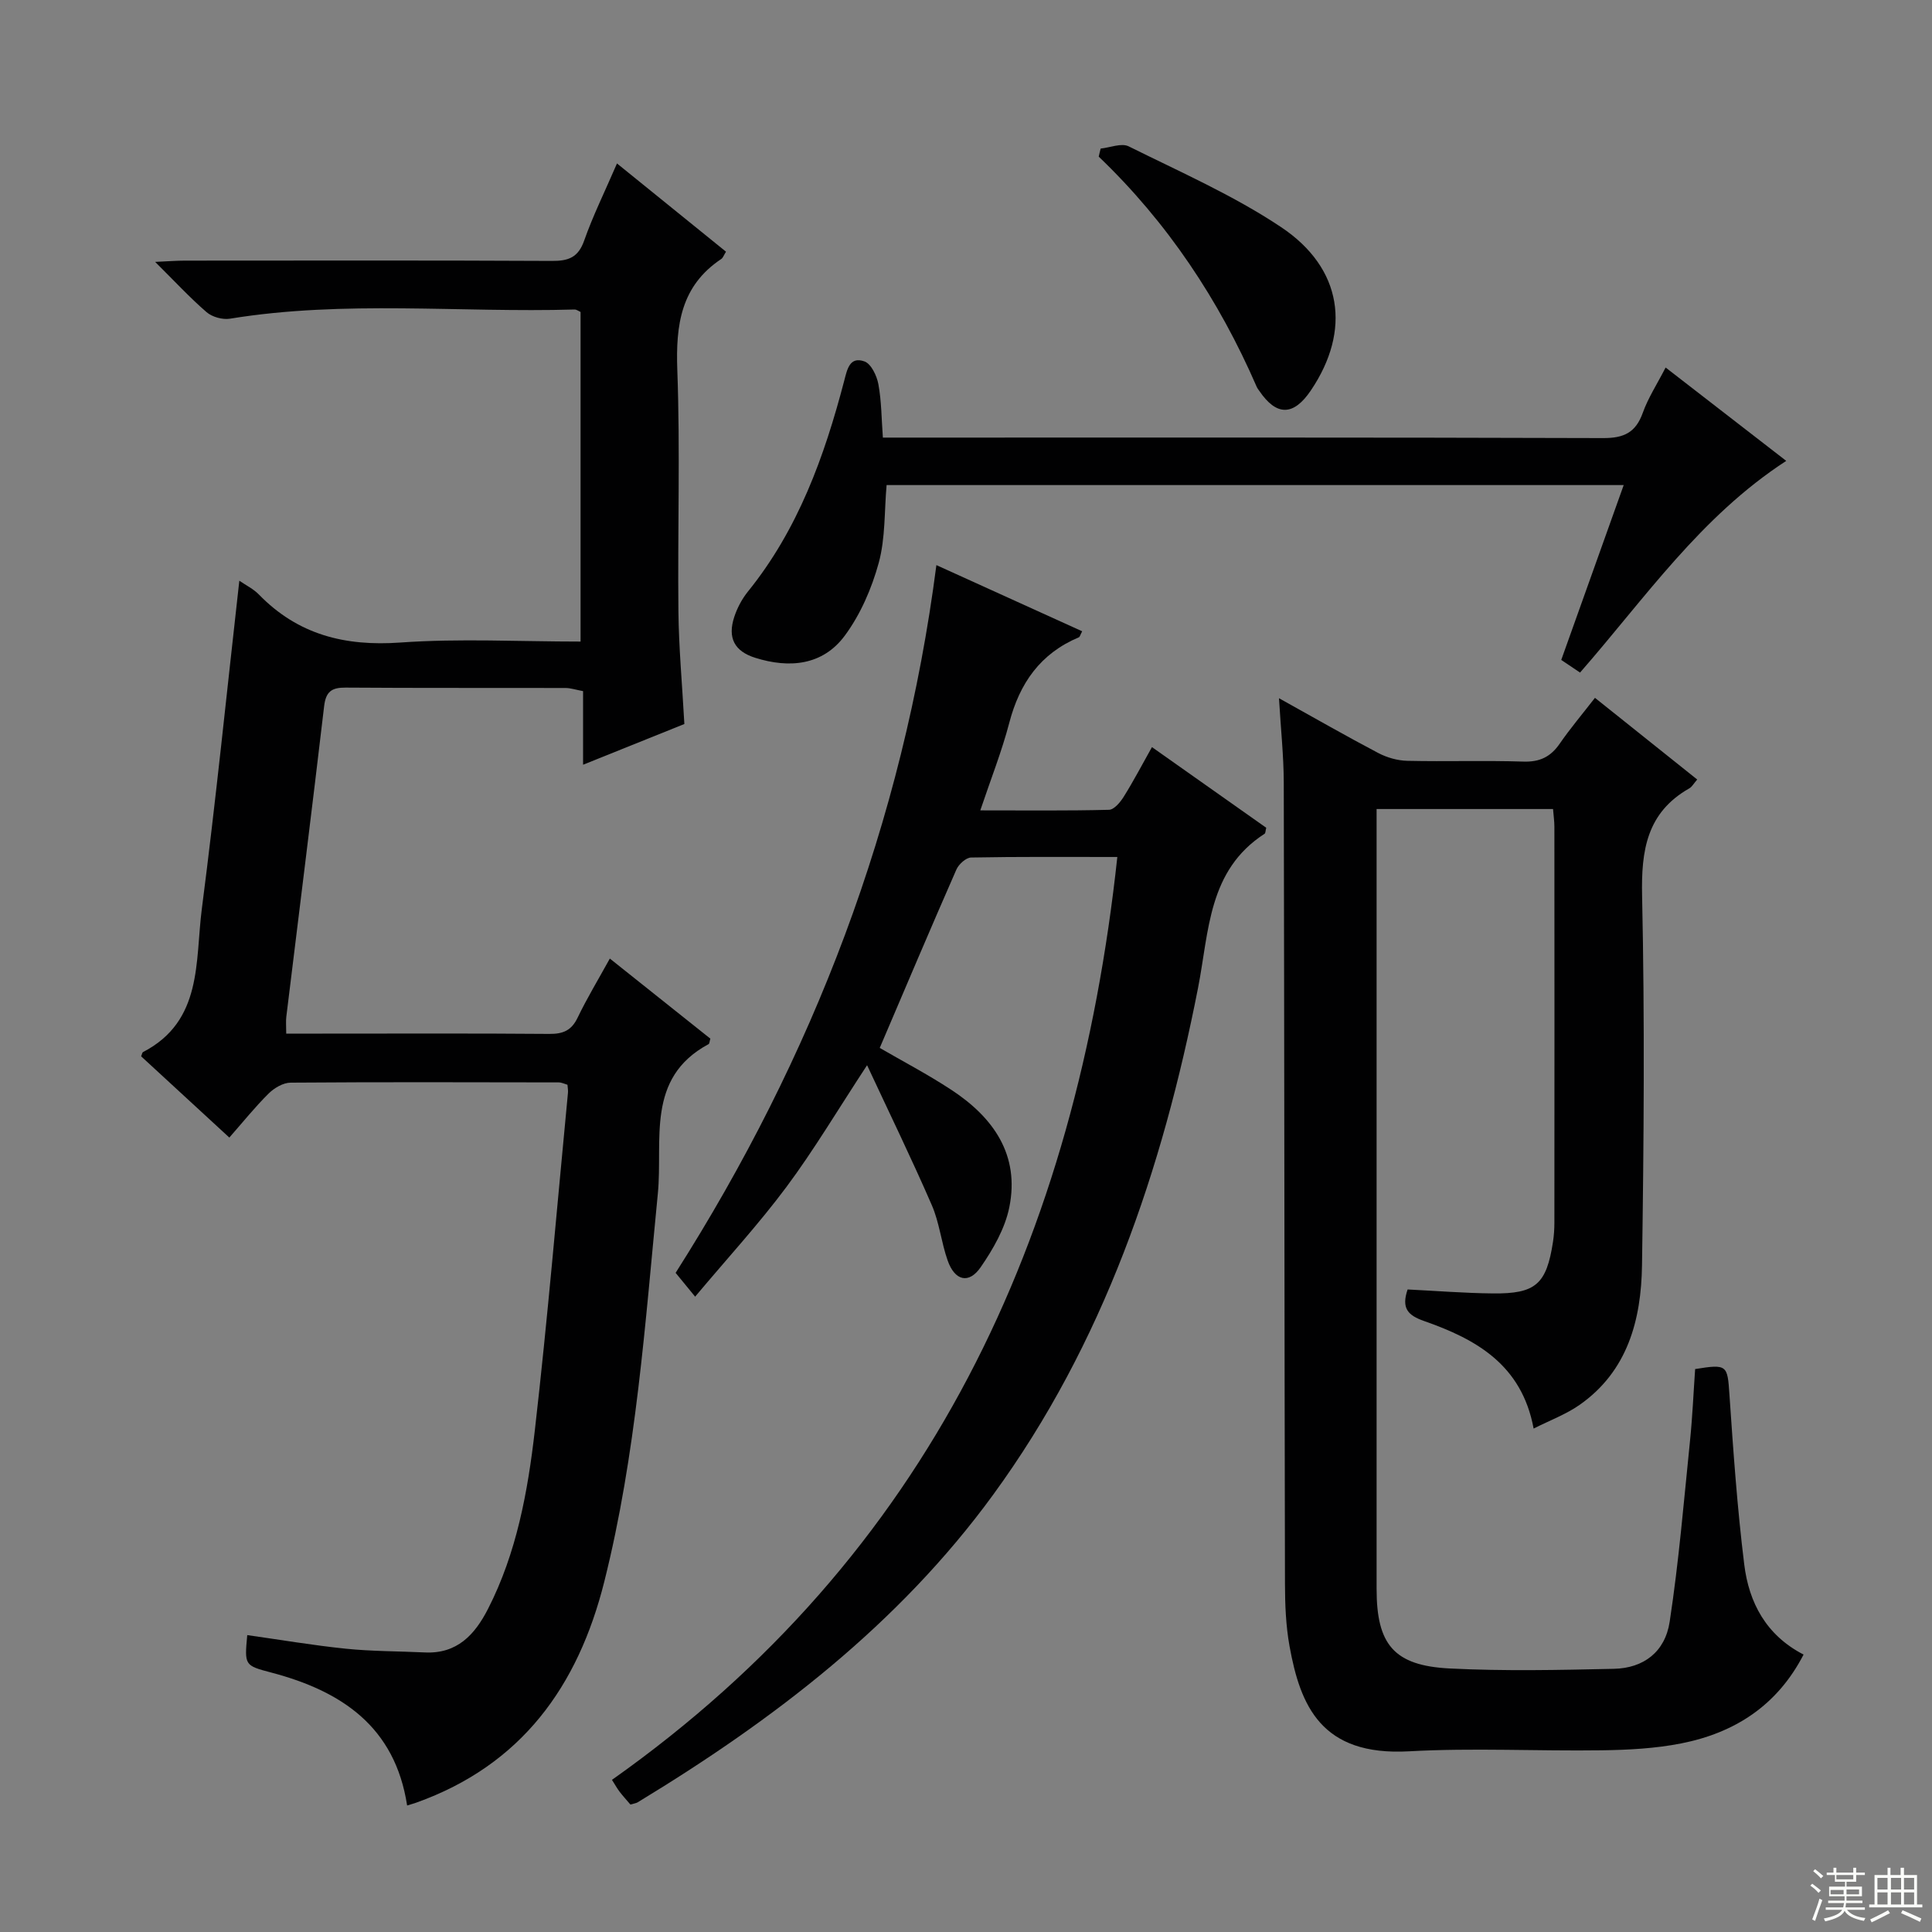 <svg enable-background="new 0 0 400 400" viewBox="0 0 400 400" xmlns="http://www.w3.org/2000/svg"><rect x="0" y="0" width="400" height="400" fill="#808080" stroke="none"/><g fill="#010102"><path d="m49.55 120.23c1.41.97 2.92 1.7 4.02 2.83 8.1 8.34 17.82 10.79 29.32 9.97 12.25-.87 24.61-.2 37.31-.2 0-22.94 0-45.52 0-68.24-.39-.17-.83-.52-1.25-.51-23.77.69-47.63-1.97-71.33 1.9-1.53.25-3.68-.34-4.85-1.35-3.49-3.02-6.64-6.43-10.65-10.41 2.71-.12 4.44-.26 6.17-.26 25.33-.01 50.66-.07 75.99.06 3.42.02 5.44-.71 6.67-4.22 1.81-5.14 4.25-10.07 6.79-15.96 7.74 6.26 15.14 12.26 22.57 18.27-.46.73-.62 1.27-.98 1.51-8.37 5.58-9.44 13.64-9.1 23.01.61 16.64.05 33.33.23 49.99.08 7.47.77 14.93 1.23 23.28-6.43 2.59-13.38 5.38-20.97 8.43 0-5.44 0-10.22 0-15.24-1.49-.27-2.57-.65-3.66-.65-15.17-.04-30.33.03-45.5-.08-2.87-.02-4.09.8-4.45 3.83-2.52 21.44-5.21 42.86-7.83 64.3-.12.96-.02 1.95-.02 3.51h7.49c15.67 0 31.33-.07 47 .06 2.83.02 4.57-.71 5.84-3.36 1.93-4.02 4.25-7.85 6.67-12.24 7.19 5.73 14.03 11.18 20.81 16.58-.17.57-.17 1.03-.37 1.14-13.1 7.03-9.42 19.95-10.5 30.92-2.64 26.95-4.47 53.98-11.09 80.37-5.44 21.69-17.15 37.96-38.9 45.74-.6.21-1.21.38-1.92.6-2.5-16.32-13.57-23.68-28.07-27.51-5.61-1.48-5.61-1.49-5.03-7.77 6.82.96 13.61 2.12 20.44 2.82 5.41.55 10.89.51 16.33.77 6.67.32 10.34-3.66 13.08-9.02 5.93-11.6 8.23-24.26 9.69-36.95 2.67-23.26 4.62-46.6 6.86-69.9.05-.49-.05-.99-.1-1.66-.59-.17-1.21-.49-1.82-.49-18.5-.03-37-.09-55.49.05-1.55.01-3.4 1.1-4.56 2.25-2.81 2.78-5.3 5.89-8.14 9.12-6.3-5.8-12.29-11.32-18.26-16.82.16-.36.2-.78.41-.89 12.38-6.43 10.76-18.8 12.15-29.59 2.91-22.5 5.19-45.09 7.77-67.99z"/><path d="m264.8 144.56c7.47 4.15 13.93 7.86 20.53 11.33 1.82.96 4.03 1.59 6.08 1.63 7.99.18 16-.1 23.99.16 3.39.11 5.64-.98 7.52-3.71 2.16-3.13 4.63-6.05 7.3-9.49 7.21 5.76 14.14 11.29 21.17 16.91-.74.85-1.08 1.51-1.62 1.82-8.84 5.02-10 12.86-9.79 22.31.55 25.48.36 50.98-.02 76.47-.17 11.24-2.94 21.88-12.93 28.88-2.79 1.95-6.09 3.17-9.51 4.9-2.46-13.28-11.98-18.52-22.66-22.26-3.37-1.18-4.76-2.63-3.43-6.54 5.78.28 11.7.76 17.63.82 8.91.1 11.12-1.91 12.47-10.67.2-1.31.29-2.65.29-3.98.02-27.33.02-54.65 0-81.98 0-1.13-.17-2.25-.28-3.66-12.16 0-24.05 0-36.53 0v5.51 155.96c0 11.52 3.59 15.89 15.15 16.47 11.3.57 22.66.32 33.98.07 6.13-.13 10.6-3.48 11.55-9.76 1.9-12.45 2.94-25.03 4.22-37.56.5-4.93.71-9.89 1.05-14.74 6.66-1.08 6.69-.81 7.1 5.26.8 11.76 1.62 23.53 3.07 35.22.97 7.84 4.49 14.61 12.28 18.63-5.46 10.58-14.29 16.22-25.36 18.4-5.34 1.05-10.89 1.34-16.36 1.42-13.33.19-26.69-.53-39.98.21-18.18 1.01-22.5-9.45-24.73-21.79-.76-4.22-.93-8.58-.94-12.88-.12-55.32-.13-110.63-.25-165.95-.02-5.51-.61-10.97-.99-17.41z"/><path d="m231.33 177.43c-10.67 0-20.48-.08-30.28.11-1.05.02-2.56 1.39-3.04 2.49-5.34 12.16-10.52 24.4-15.87 36.93 4.66 2.71 9.93 5.46 14.87 8.71 8.68 5.71 14.16 13.47 11.95 24.32-.89 4.36-3.34 8.63-5.92 12.37-2.45 3.55-5.36 2.82-6.84-1.39-1.32-3.75-1.71-7.86-3.29-11.48-4.14-9.53-8.69-18.87-13.39-28.95-6.09 9.27-10.99 17.54-16.7 25.21-5.72 7.68-12.24 14.77-18.9 22.71-1.82-2.22-2.86-3.49-4.04-4.93 28.43-44.72 47.08-93.08 53.99-146.53 10.11 4.59 20.12 9.13 30.18 13.7-.4.76-.48 1.17-.69 1.25-7.96 3.34-12.26 9.5-14.4 17.7-1.54 5.89-3.8 11.59-6 18.13 9.44 0 18.05.1 26.65-.12 1.06-.03 2.35-1.58 3.06-2.73 2.02-3.23 3.79-6.62 5.83-10.25 8.06 5.69 15.9 11.23 23.66 16.7-.16.63-.14 1.11-.34 1.24-11.73 7.58-11.48 20.19-13.78 31.93-7.39 37.68-19.57 73.6-42.44 104.95-19.54 26.79-45.42 46.57-73.53 63.62-.41.25-.94.3-1.55.49-.73-.86-1.51-1.71-2.22-2.63-.5-.65-.9-1.38-1.6-2.48 65.71-46.45 96.12-112.22 104.63-191.07z"/><path d="m369.82 95.42c-17.76 11.55-29.18 28.38-42.69 43.83-1.22-.82-2.52-1.7-3.89-2.62 4.33-12.13 8.56-23.96 12.93-36.2-51.21 0-101.78 0-152.61 0-.48 5.39-.23 10.98-1.63 16.11-1.45 5.29-3.78 10.68-7.03 15.07-4.56 6.16-11.46 6.81-18.54 4.58-4.32-1.36-5.76-4.14-4.34-8.46.61-1.86 1.59-3.71 2.81-5.23 10.4-12.85 15.84-27.95 19.95-43.65.62-2.38 1.13-5.12 4.2-4.02 1.38.49 2.56 2.97 2.88 4.72.65 3.52.64 7.16.93 11.05h6.18c47.65 0 95.29-.06 142.94.1 4.31.02 6.75-1.15 8.21-5.23 1.09-3.06 2.91-5.85 4.73-9.38 8.49 6.56 16.59 12.83 24.97 19.33z"/><path d="m227.88 30.76c1.95-.2 4.31-1.2 5.8-.46 10.66 5.3 21.69 10.14 31.55 16.72 12.77 8.52 14.53 21.42 6.18 33.8-3.6 5.34-7.12 5.37-10.7.09-.19-.27-.4-.54-.53-.84-7.8-17.96-18.46-34.01-32.7-47.64.12-.57.26-1.12.4-1.67z"/></g><path d="m374.8 390.4.4-.4c.7.5 1.3 1 1.8 1.4l-.5.5c-.5-.6-1.1-1.1-1.7-1.5zm1 7.3-.6-.3c.5-1.4 1.1-2.8 1.5-4.3.2.1.4.2.6.3-.5 1.3-1 2.8-1.5 4.3zm-.4-10.3.4-.4c.4.3 1 .8 1.7 1.4l-.5.5c-.4-.5-1-1-1.6-1.5zm2.5.3h1.7v-1h.6v1h3.5v-1h.6v1h1.8v.5h-1.8v1.4h-2v1h3.2v2h-3.2v.9h3.3v.5h-3.4c0 .3-.1.6-.1.9h4v.5h-3.7c.7.9 1.9 1.5 3.8 1.7-.1.2-.2.4-.3.6-2.1-.4-3.5-1.1-4-2.1-.4 1-1.8 1.7-4 2.2-.1-.2-.2-.4-.3-.6 2.1-.4 3.4-1 3.8-1.8h-3.4v-.5h3.6c.1-.3.1-.6.2-.9h-3.3v-.5h3.4c0-.3 0-.6 0-.9h-3.2v-2h3.3v-1h-2.1v-1.4h-1.7v-.5zm1.1 3.5v1h2.7c0-.3 0-.4 0-.4 0-.1 0-.2 0-.2 0-.1 0-.2 0-.3h-2.7zm1.2-3v.9h3.5v-.9zm4.7 3h-2.6v.6.4h2.6z" fill="#fbfcfa"/><path d="m393.6 386.7h.6v1.5h2.7v6.1h1.1v.6h-11v-.6h1.1v-6.1h2.7v-1.5h.6v1.5h2.1v-1.5zm-2.7 8.8.4.6c-1.2.6-2.5 1.3-3.8 1.9-.1-.2-.2-.4-.3-.6 1.2-.6 2.5-1.2 3.7-1.9zm-2.2-6.7v2.4h2.1v-2.4zm0 3v2.5h2.1v-2.5zm2.8-3v2.4h2.1v-2.4zm0 3v2.5h2.1v-2.5zm6 6.1c-1.4-.7-2.7-1.3-3.9-1.8l.3-.6c1.5.6 2.7 1.2 3.9 1.7zm-1.2-9.1h-2.1v2.4h2.1zm-2.1 3v2.5h2.1v-2.5z" fill="#fbfcfa"/></svg>